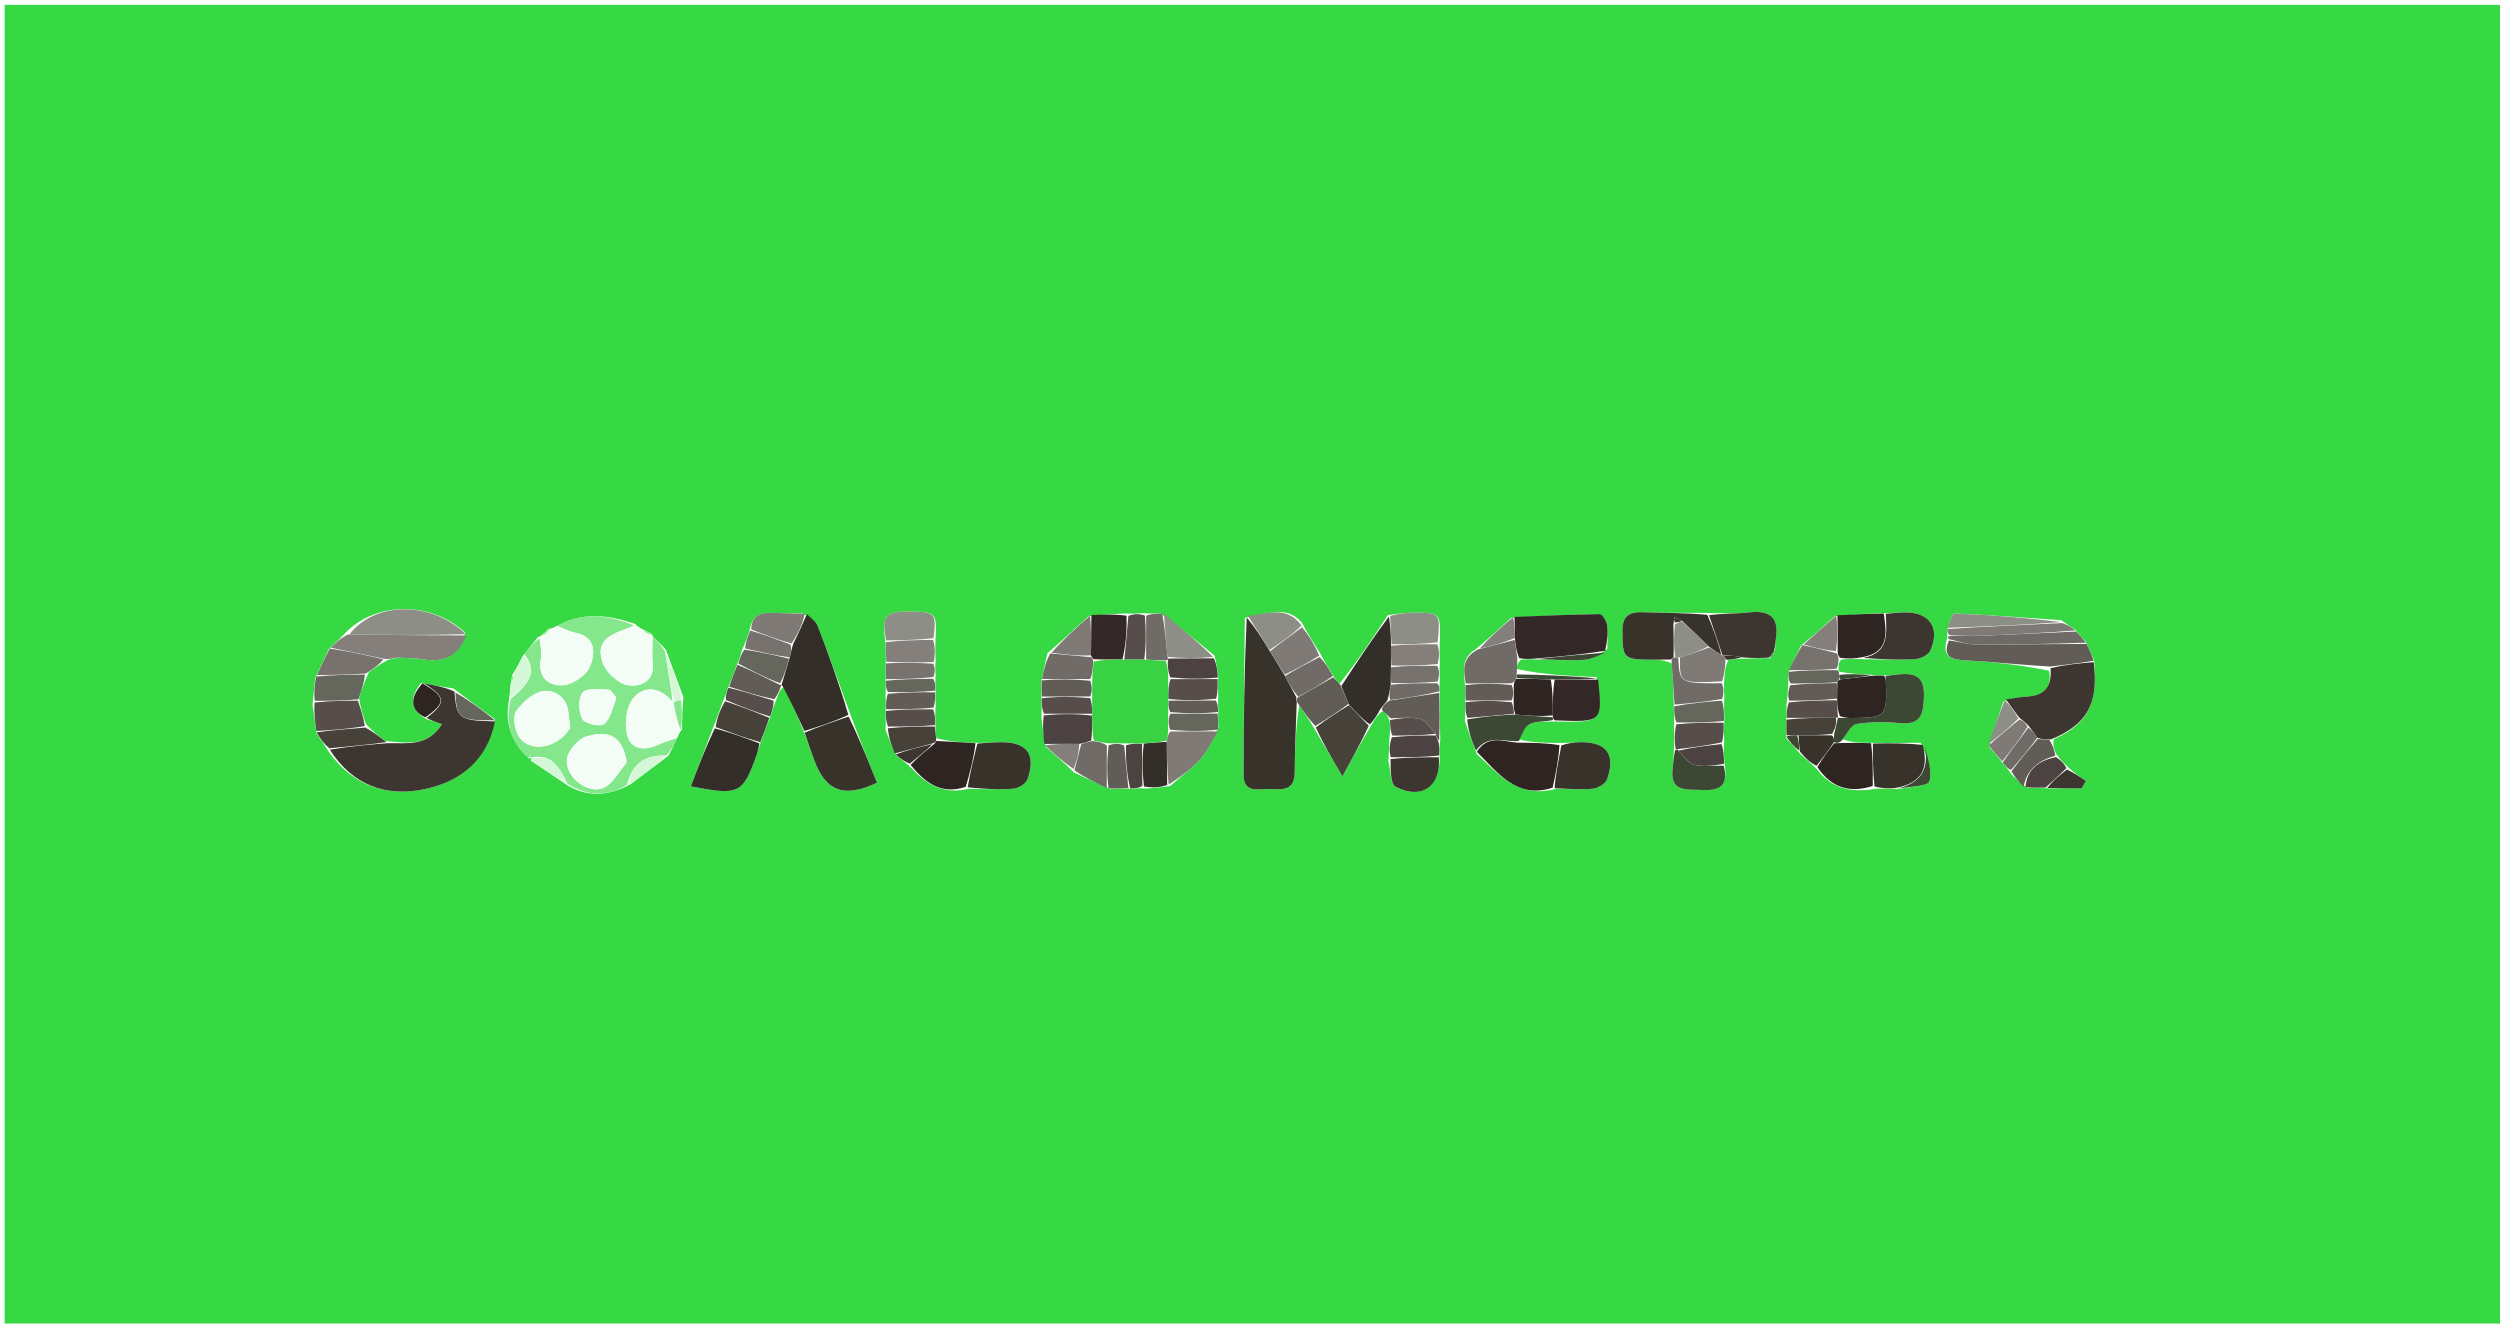 <svg version="1.1" id="Layer_1" xmlns="http://www.w3.org/2000/svg" xmlns:xlink="http://www.w3.org/1999/xlink" x="0px" y="0px"
	 width="100%" viewBox="0 0 578 306" enable-background="new 0 0 578 306" xml:space="preserve">
<path fill="#36D843" opacity="1" stroke="none" 
	d="
M537,307 
	C358.05,307 179.601,307 1.076,307 
	C1.076,205.079 1.076,103.159 1.076,1.119 
	C193.667,1.119 386.333,1.119 578.994,1.119 
	C578.994,103.066 578.994,205.033 578.991,307 
	C565.159,307 551.329,307 537,307 
M122.919,175.105 
	C122.919,175.105 122.847,175.16 122.744,175.86 
	C125.494,177.71 128.244,179.561 131.55,181.795 
	C136.1,184.283 140.584,184.055 145.745,181.36 
	C148.518,179.255 151.291,177.149 154.593,174.682 
	C155.257,173.346 155.922,172.009 156.761,170.142 
	C156.89,169.793 157.019,169.444 157.669,168.671 
	C157.706,166.435 157.744,164.199 158.008,161.182 
	C156.72,157.684 155.432,154.187 153.9,150.107 
	C152.897,149.111 151.895,148.115 150.911,147.097 
	C150.911,147.097 150.884,147.111 150.662,146.543 
	C149.97,146.19 149.278,145.836 148.101,145.233 
	C147.778,145.067 147.454,144.9 146.793,144.234 
	C140.758,142.174 134.755,141.324 128.361,144.939 
	C128.03,145.104 127.698,145.269 126.756,145.461 
	C126.193,145.997 125.63,146.533 125.025,147.035 
	C125.025,147.035 125.068,147.068 124.443,147.227 
	C123.358,148.537 122.272,149.846 120.835,151.711 
	C120.155,153.089 119.475,154.467 118.414,156.053 
	C118.308,156.701 118.201,157.349 117.966,158.797 
	C117.925,159.607 117.884,160.416 117.662,161.945 
	C116.706,167.08 118.102,171.463 122.398,175.38 
	C122.59,175.313 122.781,175.245 122.919,175.105 
M425.2,155.267 
	C425.2,155.267 424.981,154.915 425.081,154.297 
	C425.081,153.673 425.08,153.05 425.793,152.466 
	C427.224,152.367 428.655,152.269 430.979,152.405 
	C434.936,152.431 438.901,152.615 442.843,152.389 
	C444.061,152.319 445.846,151.412 446.294,150.407 
	C448.639,145.15 446.128,141.538 440.401,141.589 
	C438.926,141.602 437.453,141.794 435.065,141.756 
	C431.652,141.92 428.24,142.083 424.246,142.463 
	C421.839,144.643 419.432,146.823 416.408,149.269 
	C415.462,151.16 414.516,153.051 413.4,155.711 
	C413.457,156.488 413.515,157.266 413.392,158.82 
	C413.349,159.878 413.306,160.937 413.047,162.77 
	C413.059,163.837 413.071,164.905 412.967,166.769 
	C412.989,167.838 413.011,168.906 412.957,170.656 
	C413.966,171.752 414.975,172.848 416.362,174.467 
	C417.499,175.427 418.636,176.388 420.142,177.901 
	C423.446,182.274 427.823,183.376 433.784,182.352 
	C435.18,182.307 436.575,182.262 438.822,182.448 
	C441.372,181.877 445.787,181.799 446.095,180.636 
	C446.794,177.988 445.476,174.808 444.068,171.713 
	C440.385,171.775 436.702,171.837 432.181,171.745 
	C430.198,171.739 428.215,171.732 425.915,170.889 
	C427.011,169.67 427.969,167.604 429.231,167.397 
	C432.481,166.864 435.896,166.856 439.19,167.186 
	C444.299,167.697 444.715,164.946 444.817,160.865 
	C444.933,156.219 442.549,155.554 438.905,155.92 
	C437.914,156.019 436.927,156.149 435.191,156.144 
	C434.436,156.174 433.681,156.203 432.276,155.971 
	C429.954,155.87 427.632,155.768 425.2,155.267 
M463.151,176.573 
	C463.673,177.153 464.195,177.732 464.931,178.891 
	C465.912,179.885 466.894,180.88 468.69,182.161 
	C470.102,182.138 471.514,182.115 473.725,182.267 
	C476.247,182.267 478.77,182.267 481.293,182.267 
	C481.618,181.692 481.943,181.116 482.268,180.541 
	C480.927,179.639 479.587,178.737 477.99,177.244 
	C477.222,176.487 476.454,175.731 475.383,174.33 
	C474.952,173.244 474.521,172.159 474.864,170.871 
	C482.689,167.451 485.221,162.559 484.116,152.408 
	C483.545,151.23 482.975,150.052 482.17,148.283 
	C481.461,147.524 480.751,146.765 479.687,145.485 
	C478.812,144.939 477.937,144.393 476.53,143.382 
	C468.282,142.813 460.037,142.188 451.78,141.825 
	C451.333,141.806 450.79,143.984 450.184,145.707 
	C450.223,146.087 450.262,146.467 450.204,147.2 
	C450.204,147.2 450.273,147.561 450.031,148.127 
	C449.058,151.918 451.162,152.477 454.311,152.655 
	C460.763,153.018 467.194,153.734 473.771,155.069 
	C474.425,159.125 472.43,160.829 468.592,161.045 
	C466.978,161.135 465.378,161.483 463.225,162.132 
	C462.061,165.428 460.897,168.725 459.886,172.672 
	C460.896,173.789 461.907,174.906 463.151,176.573 
M338.75,162.756 
	C338.781,163.826 338.813,164.896 338.668,166.645 
	C339.472,169.043 340.276,171.44 341.476,174.38 
	C346.467,178.861 350.804,184.822 359.868,182.349 
	C362.672,182.384 365.498,182.637 368.268,182.351 
	C369.453,182.228 371.171,181.215 371.536,180.205 
	C373.615,174.444 371.453,171.543 365.401,171.6 
	C363.925,171.614 362.451,171.806 360.099,171.761 
	C357.168,171.746 354.237,171.73 351.044,170.918 
	C351.915,169.697 352.536,167.945 353.72,167.388 
	C355.257,166.665 357.242,166.892 359.933,166.824 
	C370.496,166.987 370.496,166.987 369.157,156.546 
	C363.019,156.281 356.88,156.016 350.692,154.666 
	C350.748,153.946 350.804,153.225 351.684,152.511 
	C352.776,152.429 353.869,152.346 355.867,152.508 
	C359.362,152.549 362.87,152.785 366.346,152.549 
	C368.082,152.432 369.759,151.454 371.613,149.997 
	C371.624,148.166 371.832,146.305 371.566,144.515 
	C371.426,143.57 370.453,141.98 369.869,141.986 
	C363.294,142.056 356.721,142.38 349.438,142.818 
	C346.839,145.191 344.241,147.564 341.052,150.214 
	C337.852,152.125 338.364,155.071 338.749,158.801 
	C338.794,159.855 338.839,160.909 338.75,162.756 
M207.242,174.67 
	C208.194,175.378 209.146,176.087 210.486,177.353 
	C213.899,180.992 217.616,183.829 223.95,182.37 
	C227.409,182.396 230.882,182.611 234.319,182.346 
	C235.48,182.256 237.193,181.178 237.55,180.164 
	C239.585,174.377 237.478,171.575 231.38,171.6 
	C229.576,171.608 227.774,171.801 225.099,171.756 
	C222.216,171.608 219.332,171.461 216.457,170.642 
	C216.344,169.751 216.231,168.86 216.291,167.322 
	C216.238,166.211 216.184,165.1 216.329,163.218 
	C216.273,162.167 216.217,161.116 216.344,159.287 
	C216.282,158.496 216.22,157.705 216.31,156.077 
	C216.245,155.23 216.18,154.383 216.315,152.757 
	C216.252,151.144 216.189,149.531 216.334,147.137 
	C216.569,141.367 216.302,141.38 208.806,141.425 
	C203.299,141.458 204.359,144.78 204.743,148.877 
	C204.793,150.25 204.844,151.624 204.761,153.796 
	C204.796,154.872 204.831,155.948 204.748,157.767 
	C204.789,158.515 204.83,159.264 204.742,160.8 
	C204.789,161.857 204.835,162.915 204.749,164.77 
	C204.792,165.842 204.834,166.913 204.731,168.763 
	C205.446,170.573 206.161,172.382 207.242,174.67 
M261.696,182.35 
	C262.507,182.273 263.317,182.196 264.83,182.315 
	C266.507,182.194 268.184,182.073 270.509,181.747 
	C272.89,179.67 275.487,177.788 277.581,175.455 
	C279.224,173.623 280.246,171.234 281.696,168.276 
	C281.645,167.18 281.593,166.083 281.675,164.23 
	C281.619,163.468 281.562,162.705 281.662,161.127 
	C281.609,159.752 281.555,158.376 281.653,156.305 
	C281.468,154.929 281.283,153.553 280.798,151.564 
	C276.903,148.353 273.009,145.143 268.289,141.805 
	C267.191,141.846 266.092,141.888 264.42,141.769 
	C263.236,141.838 262.052,141.907 260.015,141.835 
	C257.456,141.959 254.896,142.082 251.686,142.479 
	C248.712,145.215 245.739,147.951 242.159,151.035 
	C241.738,153.015 241.316,154.995 240.719,157.644 
	C240.783,158.776 240.848,159.908 240.781,161.828 
	C240.831,162.889 240.882,163.949 240.782,165.806 
	C241.002,167.87 241.222,169.935 241.785,172.628 
	C243.834,174.419 245.883,176.211 248.285,178.573 
	C250.818,179.779 253.35,180.986 256.71,182.396 
	C258.101,182.332 259.492,182.268 261.696,182.35 
M332.89,157.173 
	C332.838,156.089 332.785,155.004 332.884,153.099 
	C332.836,151.71 332.789,150.32 332.907,148.069 
	C333.057,141.757 332.975,141.643 326.834,141.663 
	C325.037,141.669 323.24,141.876 320.87,142.228 
	C317.282,147.689 313.694,153.149 309.686,158.057 
	C309.205,157.562 308.724,157.067 308.083,155.962 
	C307.193,154.538 306.304,153.114 305.201,151.027 
	C303.858,148.9 302.515,146.773 300.952,143.902 
	C297.278,139.695 292.61,142.138 287.817,142.829 
	C287.702,154.924 287.5,167.019 287.517,179.113 
	C287.524,183.74 291.315,182.236 293.847,182.422 
	C296.57,182.622 299.303,182.704 299.329,178.634 
	C299.364,173.168 299.637,167.703 300.379,163.081 
	C301.529,164.728 302.678,166.376 304.021,168.718 
	C305.944,171.981 307.868,175.243 310.363,179.475 
	C312.949,174.789 314.841,171.362 317.247,167.355 
	C317.875,166.223 318.502,165.091 319.841,164.323 
	C320.384,164.9 320.927,165.477 321.306,166.85 
	C321.38,167.928 321.454,169.006 321.213,170.868 
	C321.177,172.268 321.141,173.669 320.98,175.95 
	C321.521,178.007 321.442,181.26 322.709,181.917 
	C328.728,185.038 333.257,181.704 332.829,174.273 
	C332.801,173.444 332.773,172.615 332.986,171.065 
	C332.902,167.442 332.817,163.819 332.849,159.458 
	C332.811,158.963 332.774,158.469 332.89,157.173 
M179.622,161.39 
	C179.949,160.403 180.277,159.417 181.233,158.783 
	C182.818,162.19 184.403,165.596 186.105,169.76 
	C186.832,171.788 187.539,173.823 188.29,175.841 
	C190.945,182.969 195.166,184.579 202.762,180.958 
	C200.691,175.807 198.603,170.611 196.428,164.663 
	C193.979,157.982 191.589,151.277 189.019,144.642 
	C188.614,143.597 187.397,142.865 185.573,141.816 
	C183.124,141.78 180.672,141.79 178.225,141.696 
	C175.51,141.592 173.802,142.594 173.223,146.037 
	C172.781,147.326 172.338,148.614 171.498,150.397 
	C171.238,151.407 170.978,152.417 170.259,153.981 
	C169.699,155.573 169.139,157.165 168.203,159.271 
	C167.966,160.075 167.728,160.879 167.098,162.216 
	C166.431,164.15 165.763,166.084 164.729,168.604 
	C163.074,172.968 161.419,177.331 159.722,181.803 
	C170.926,184.005 171.774,183.557 175.023,174.271 
	C175.292,173.503 175.398,172.678 176.006,171.325 
	C176.626,169.535 177.246,167.746 178.241,165.373 
	C178.573,164.262 178.906,163.151 179.622,161.39 
M398.68,166.251 
	C398.625,164.826 398.57,163.4 398.658,161.179 
	C398.602,160.106 398.546,159.033 398.654,157.076 
	C398.75,155.579 398.845,154.082 399.637,152.533 
	C400.776,152.386 401.916,152.239 403.888,152.281 
	C405.586,152.204 407.284,152.127 409.294,152.183 
	C409.567,151.8 409.84,151.418 410.386,150.176 
	C410.449,149.348 410.453,148.511 410.583,147.694 
	C411.353,142.849 409.289,141.037 404.492,141.579 
	C401.371,141.931 398.194,141.798 394.244,141.704 
	C389.452,141.665 384.657,141.724 379.869,141.553 
	C376.618,141.437 375.059,142.416 375.099,146.031 
	C375.168,152.101 375.288,152.444 381.425,152.518 
	C383.077,152.537 384.731,152.49 386.543,153.41 
	C386.743,156.573 386.944,159.737 386.998,163.722 
	C387.056,164.827 387.115,165.932 387.041,167.897 
	C387.089,169.642 387.136,171.388 386.982,173.861 
	C386.909,175.023 386.916,176.198 386.748,177.346 
	C385.86,183.392 390.07,182.444 393.721,182.651 
	C398.03,182.895 399.601,181.175 398.662,176.187 
	C398.582,174.806 398.502,173.425 398.617,171.235 
	C398.578,169.855 398.539,168.475 398.68,166.251 
M85.267,155.46 
	C86.485,154.534 87.704,153.607 89.789,152.528 
	C90.356,152.378 90.923,152.228 91.637,152.155 
	C91.637,152.155 91.918,152.007 92.743,152.072 
	C94.392,152.179 96.067,152.135 97.684,152.42 
	C102.558,153.279 106.012,151.689 107.58,146.319 
	C99.792,138.875 86.632,139.013 79.59,146.598 
	C78.555,147.649 77.521,148.7 75.991,150.136 
	C75.088,152.119 74.184,154.101 72.904,156.738 
	C72.721,158.504 72.537,160.27 72.25,162.82 
	C72.552,164.883 72.854,166.945 73.214,169.637 
	C74.039,170.793 74.863,171.948 75.954,173.745 
	C81.488,181.516 89.188,184.381 98.253,182.433 
	C106.615,180.637 112.644,175.718 114.444,166.287 
	C111.406,164.081 108.368,161.876 104.865,159.197 
	C102.599,158.807 100.333,158.416 97.311,157.965 
	C94.602,161.319 94.871,164.305 98.68,166.292 
	C99.767,166.641 100.854,166.99 102.184,167.417 
	C98.827,172.773 94.008,171.717 89.089,171.332 
	C87.667,170.247 86.244,169.162 84.614,167.402 
	C83.986,165.598 83.357,163.794 83.034,161.357 
	C83.625,159.548 84.215,157.738 85.267,155.46 
z"/>
<path fill="#84E78C" opacity="1" stroke="none" 
	d="
M128.863,144.702 
	C134.755,141.324 140.758,142.174 146.603,144.622 
	C142.48,146.419 137.29,147.193 139.319,153.166 
	C140.082,155.413 142.929,158.055 145.17,158.424 
	C148.047,158.897 151.476,157.568 150.91,153.018 
	C150.668,151.081 150.884,149.087 150.892,147.118 
	C151.895,148.115 152.897,149.111 153.76,150.702 
	C154.364,154.923 155.108,158.55 155.503,162.255 
	C152.628,158.851 148.992,158.46 146.513,161.294 
	C144.861,163.183 144.34,167.06 144.934,169.68 
	C145.801,173.511 149.093,173.653 152.429,172.074 
	C153.742,171.453 155.196,171.131 156.586,170.672 
	C155.922,172.009 155.257,173.346 154.072,174.651 
	C148.766,174.483 146.018,176.889 145.01,181.466 
	C140.584,184.055 136.1,184.283 131.209,181.232 
	C129.302,177.219 127.439,174.203 122.847,175.16 
	C122.847,175.16 122.919,175.105 122.862,174.994 
	C122.491,174.952 122.176,175.022 121.862,175.092 
	C118.102,171.463 116.706,167.08 118.121,161.519 
	C123.219,157.473 123.945,154.706 121.187,151.155 
	C122.272,149.846 123.358,148.537 124.696,147.591 
	C124.991,149.442 125.278,150.972 125.029,152.41 
	C124.288,156.685 126.95,158.695 130.261,158.417 
	C132.513,158.228 135.644,156.067 136.441,154.029 
	C137.522,151.26 137.992,147.243 133.041,146.305 
	C131.599,146.032 130.253,145.251 128.863,144.702 
M131.832,168.143 
	C131.689,166.998 131.526,165.855 131.408,164.708 
	C131.047,161.182 128.231,159.431 125.6,159.789 
	C123.296,160.103 120.834,162.343 119.35,164.39 
	C118.507,165.553 118.962,168.301 119.749,169.877 
	C121.846,174.075 128.617,173.408 131.832,168.143 
M144.934,176.193 
	C143.914,170.565 141.354,168.598 135.587,170.266 
	C133.641,170.829 131.184,173.686 131.054,175.633 
	C130.782,179.734 135.82,183.599 139.418,182.204 
	C141.503,181.395 142.861,178.712 144.934,176.193 
M142.402,161.095 
	C141.825,160.516 141.257,159.456 140.669,159.445 
	C138.608,159.405 135.631,158.982 134.714,160.105 
	C133.651,161.404 133.743,164.513 134.594,166.199 
	C135.138,167.275 138.674,168.127 139.617,167.417 
	C141.149,166.264 141.656,163.748 142.402,161.095 
z"/>
<path fill="#3D3630" opacity="1" stroke="none" 
	d="
M114.443,166.783 
	C112.644,175.718 106.615,180.637 98.253,182.433 
	C89.188,184.381 81.488,181.516 76.248,173.321 
	C80.882,172.539 85.222,172.182 89.562,171.824 
	C94.008,171.717 98.827,172.773 102.184,167.417 
	C100.854,166.99 99.767,166.641 98.646,165.976 
	C103.193,162.453 103.1,161.147 98.067,158.025 
	C100.333,158.416 102.599,158.807 105.063,159.856 
	C105.575,166.227 106.11,166.592 114.443,166.783 
z"/>
<path fill="#37332B" opacity="1" stroke="none" 
	d="
M299.808,162.238 
	C299.637,167.703 299.364,173.168 299.329,178.634 
	C299.303,182.704 296.57,182.622 293.847,182.422 
	C291.315,182.236 287.524,183.74 287.517,179.113 
	C287.5,167.019 287.702,154.924 288.246,142.757 
	C290.287,145.21 291.9,147.736 293.614,150.589 
	C294.82,152.607 295.924,154.297 297.099,156.309 
	C298.038,158.144 298.909,159.657 299.746,161.291 
	C299.659,161.702 299.691,161.978 299.808,162.238 
z"/>
<path fill="#332F28" opacity="1" stroke="none" 
	d="
M185.987,169.002 
	C184.403,165.596 182.818,162.19 180.931,158.598 
	C180.629,158.413 180.618,158.363 180.781,158.053 
	C181.443,155.924 181.942,154.106 182.6,151.994 
	C182.892,150.825 183.024,149.95 183.404,148.83 
	C184.62,146.386 185.588,144.188 186.556,141.989 
	C187.397,142.865 188.614,143.597 189.019,144.642 
	C191.589,151.277 193.979,157.982 196.138,165.288 
	C192.562,166.943 189.275,167.972 185.987,169.002 
z"/>
<path fill="#3D3630" opacity="1" stroke="none" 
	d="
M463.772,161.713 
	C465.378,161.483 466.978,161.135 468.592,161.045 
	C472.43,160.829 474.425,159.125 474.087,154.485 
	C477.624,153.631 480.845,153.361 484.065,153.09 
	C485.221,162.559 482.689,167.451 474.195,170.947 
	C472.726,170.968 471.927,170.913 471.025,170.571 
	C470.301,169.496 469.679,168.708 468.908,167.674 
	C468.161,166.971 467.564,166.514 466.746,165.808 
	C465.608,164.276 464.69,162.994 463.772,161.713 
z"/>
<path fill="#332727" opacity="1" stroke="none" 
	d="
M350.148,142.635 
	C356.721,142.38 363.294,142.056 369.869,141.986 
	C370.453,141.98 371.426,143.57 371.566,144.515 
	C371.832,146.305 371.624,148.166 371.107,150.455 
	C365.388,151.363 360.175,151.813 354.961,152.263 
	C353.869,152.346 352.776,152.429 351.231,152.178 
	C350.578,150.542 350.378,149.239 350.231,147.5 
	C350.24,145.588 350.194,144.112 350.148,142.635 
z"/>
<path fill="#37332B" opacity="1" stroke="none" 
	d="
M186.046,169.381 
	C189.275,167.972 192.562,166.943 196.182,165.664 
	C198.603,170.611 200.691,175.807 202.762,180.958 
	C195.166,184.579 190.945,182.969 188.29,175.841 
	C187.539,173.823 186.832,171.788 186.046,169.381 
z"/>
<path fill="#37332B" opacity="1" stroke="none" 
	d="
M386.384,152.474 
	C384.731,152.49 383.077,152.537 381.425,152.518 
	C375.288,152.444 375.168,152.101 375.099,146.031 
	C375.059,142.416 376.618,141.437 379.869,141.553 
	C384.657,141.724 389.452,141.665 394.728,142.15 
	C396.235,145.608 397.257,148.62 398.02,151.469 
	C396.907,150.762 396.054,150.216 395.014,149.408 
	C392.888,147.332 390.949,145.519 388.886,143.507 
	C388.229,143.096 387.696,142.883 387.162,142.669 
	C387.077,143.099 386.991,143.528 386.892,144.405 
	C386.941,147.23 387.003,149.609 386.924,152.027 
	C386.613,152.165 386.48,152.301 386.384,152.474 
z"/>
<path fill="#332F28" opacity="1" stroke="none" 
	d="
M175.579,171.879 
	C175.398,172.678 175.292,173.503 175.023,174.271 
	C171.774,183.557 170.926,184.005 159.722,181.803 
	C161.419,177.331 163.074,172.968 165.266,168.395 
	C169.062,169.417 172.321,170.648 175.579,171.879 
z"/>
<path fill="#2E2523" opacity="1" stroke="none" 
	d="
M358.973,182.105 
	C350.804,184.822 346.467,178.861 341.445,173.807 
	C344.219,169.524 347.926,171.681 351.306,171.715 
	C354.237,171.73 357.168,171.746 360.544,172.276 
	C360.317,175.895 359.645,179 358.973,182.105 
z"/>
<path fill="#332F28" opacity="1" stroke="none" 
	d="
M319.13,163.96 
	C318.502,165.091 317.875,166.223 316.719,167.494 
	C314.765,166.091 313.34,164.548 311.786,162.728 
	C311.141,161.171 310.624,159.891 310.106,158.61 
	C313.694,153.149 317.282,147.689 321.119,142.545 
	C321.485,144.896 321.602,146.929 321.602,149.296 
	C321.554,151.042 321.623,152.456 321.584,154.265 
	C321.534,155.746 321.594,156.831 321.536,158.297 
	C321.272,159.721 321.124,160.764 320.763,161.948 
	C320.076,162.713 319.603,163.336 319.13,163.96 
z"/>
<path fill="#37332B" opacity="1" stroke="none" 
	d="
M225.971,171.909 
	C227.774,171.801 229.576,171.608 231.38,171.6 
	C237.478,171.575 239.585,174.377 237.55,180.164 
	C237.193,181.178 235.48,182.256 234.319,182.346 
	C230.882,182.611 227.409,182.396 223.724,182.031 
	C224.322,178.431 225.146,175.17 225.971,171.909 
z"/>
<path fill="#F4FDF5" opacity="1" stroke="none" 
	d="
M156.673,170.407 
	C155.196,171.131 153.742,171.453 152.429,172.074 
	C149.093,173.653 145.801,173.511 144.934,169.68 
	C144.34,167.06 144.861,163.183 146.513,161.294 
	C148.992,158.46 152.628,158.851 155.545,162.247 
	C155.936,162.162 155.924,162.077 155.763,162.389 
	C156.117,164.832 156.632,166.963 157.148,169.094 
	C157.019,169.444 156.89,169.793 156.673,170.407 
z"/>
<path fill="#3D3630" opacity="1" stroke="none" 
	d="
M435.979,141.904 
	C437.453,141.794 438.926,141.602 440.401,141.589 
	C446.128,141.538 448.639,145.15 446.294,150.407 
	C445.846,151.412 444.061,152.319 442.843,152.389 
	C438.901,152.615 434.936,152.431 430.782,152.096 
	C436.894,150.956 436.173,146.286 435.979,141.904 
z"/>
<path fill="#857F7C" opacity="1" stroke="none" 
	d="
M76.487,149.751 
	C77.521,148.7 78.555,147.649 80.441,146.691 
	C90.12,146.829 98.948,146.874 107.776,146.919 
	C106.012,151.689 102.558,153.279 97.684,152.42 
	C96.067,152.135 94.392,152.179 92.26,152.054 
	C91.777,152.037 91.49,152.078 91.49,152.078 
	C90.923,152.228 90.356,152.378 89.074,152.378 
	C84.402,151.402 80.445,150.577 76.487,149.751 
z"/>
<path fill="#615D56" opacity="1" stroke="none" 
	d="
M484.09,152.749 
	C480.845,153.361 477.624,153.631 474.018,154.103 
	C467.194,153.734 460.763,153.018 454.311,152.655 
	C451.162,152.477 449.058,151.918 450.573,148.072 
	C452.895,148.352 454.673,148.963 456.455,148.974 
	C465.104,149.029 473.755,148.923 482.405,148.874 
	C482.975,150.052 483.545,151.23 484.09,152.749 
z"/>
<path fill="#8D8E85" opacity="1" stroke="none" 
	d="
M107.678,146.619 
	C98.948,146.874 90.12,146.829 80.763,146.695 
	C86.632,139.013 99.792,138.875 107.678,146.619 
z"/>
<path fill="#F4FDF5" opacity="1" stroke="none" 
	d="
M150.902,147.108 
	C150.884,149.087 150.668,151.081 150.91,153.018 
	C151.476,157.568 148.047,158.897 145.17,158.424 
	C142.929,158.055 140.082,155.413 139.319,153.166 
	C137.29,147.193 142.48,146.419 146.772,144.872 
	C147.454,144.9 147.778,145.067 148.476,145.624 
	C149.529,146.38 150.207,146.746 150.884,147.111 
	C150.884,147.111 150.911,147.097 150.902,147.108 
z"/>
<path fill="#37332B" opacity="1" stroke="none" 
	d="
M359.421,182.227 
	C359.645,179 360.317,175.895 360.982,172.353 
	C362.451,171.806 363.925,171.614 365.401,171.6 
	C371.453,171.543 373.615,174.444 371.536,180.205 
	C371.171,181.215 369.453,182.228 368.268,182.351 
	C365.498,182.637 362.672,182.384 359.421,182.227 
z"/>
<path fill="#3C4834" opacity="1" stroke="none" 
	d="
M435.939,156.264 
	C436.927,156.149 437.914,156.019 438.905,155.92 
	C442.549,155.554 444.933,156.219 444.817,160.865 
	C444.715,164.946 444.299,167.697 439.19,167.186 
	C435.896,166.856 432.481,166.864 429.231,167.397 
	C427.969,167.604 427.011,169.67 425.71,171.356 
	C425.014,171.834 424.523,171.844 424.025,171.55 
	C424.008,170.837 423.999,170.429 424.066,169.682 
	C424.397,168.214 424.651,167.084 424.925,165.948 
	C424.944,165.941 424.932,165.979 425.393,165.986 
	C426.677,165.999 427.501,166.015 428.325,166.007 
	C436.001,165.938 436.287,165.63 436.023,157.745 
	C436.007,157.251 435.967,156.758 435.939,156.264 
z"/>
<path fill="#F4FDF5" opacity="1" stroke="none" 
	d="
M128.612,144.821 
	C130.253,145.251 131.599,146.032 133.041,146.305 
	C137.992,147.243 137.522,151.26 136.441,154.029 
	C135.644,156.067 132.513,158.228 130.261,158.417 
	C126.95,158.695 124.288,156.685 125.029,152.41 
	C125.278,150.972 124.991,149.442 125.009,147.511 
	C125.068,147.068 125.025,147.035 125.342,147.019 
	C126.229,146.48 126.798,145.957 127.367,145.433 
	C127.698,145.269 128.03,145.104 128.612,144.821 
z"/>
<path fill="#3D3630" opacity="1" stroke="none" 
	d="
M398.28,151.631 
	C397.257,148.62 396.235,145.608 395.127,142.239 
	C398.194,141.798 401.371,141.931 404.492,141.579 
	C409.289,141.037 411.353,142.849 410.583,147.694 
	C410.453,148.511 410.449,149.348 410.098,150.72 
	C409.534,151.526 409.258,151.788 408.982,152.049 
	C407.284,152.127 405.586,152.204 403.134,152.011 
	C401.108,151.639 399.836,151.537 398.53,151.537 
	C398.496,151.639 398.28,151.631 398.28,151.631 
z"/>
<path fill="#2E2523" opacity="1" stroke="none" 
	d="
M225.535,171.832 
	C225.146,175.17 224.322,178.431 223.278,181.91 
	C217.616,183.829 213.899,180.992 210.532,176.844 
	C212.392,174.908 214.207,173.481 216.14,171.875 
	C216.258,171.697 216.448,171.314 216.448,171.314 
	C219.332,171.461 222.216,171.608 225.535,171.832 
z"/>
<path fill="#464239" opacity="1" stroke="none" 
	d="
M311.914,163.004 
	C313.34,164.548 314.765,166.091 316.462,167.785 
	C314.841,171.362 312.949,174.789 310.363,179.475 
	C307.868,175.243 305.944,171.981 304.219,168.191 
	C306.916,166.111 309.415,164.558 311.914,163.004 
z"/>
<path fill="#37332B" opacity="1" stroke="none" 
	d="
M437.97,182.217 
	C436.575,182.262 435.18,182.307 433.384,181.833 
	C432.996,178.175 433.007,175.037 433.019,171.899 
	C436.702,171.837 440.385,171.775 444.539,172.233 
	C446.24,178.568 443.363,181.328 437.97,182.217 
z"/>
<path fill="#2E2523" opacity="1" stroke="none" 
	d="
M432.6,171.822 
	C433.007,175.037 432.996,178.175 432.98,181.714 
	C427.823,183.376 423.446,182.274 420.173,177.341 
	C421.48,175.139 422.756,173.497 424.032,171.854 
	C424.523,171.844 425.014,171.834 425.868,171.775 
	C428.215,171.732 430.198,171.739 432.6,171.822 
z"/>
<path fill="#332727" opacity="1" stroke="none" 
	d="
M369.491,157.142 
	C370.496,166.987 370.496,166.987 359.492,166.547 
	C359.051,166.27 359.023,165.832 359.016,165.401 
	C359.004,162.356 358.999,159.743 359.443,157.112 
	C363.092,157.111 366.292,157.126 369.491,157.142 
z"/>
<path fill="#2E2523" opacity="1" stroke="none" 
	d="
M435.522,141.83 
	C436.173,146.286 436.894,150.956 430.335,151.979 
	C428.655,152.269 427.224,152.367 425.393,152.077 
	C424.935,151.448 424.879,151.207 424.87,150.526 
	C424.887,147.473 424.857,144.86 424.827,142.247 
	C428.24,142.083 431.652,141.92 435.522,141.83 
z"/>
<path fill="#716B67" opacity="1" stroke="none" 
	d="
M350.177,147.936 
	C350.378,149.239 350.578,150.542 350.819,152.175 
	C350.804,153.225 350.748,153.946 350.691,155.384 
	C350.634,156.333 350.629,156.567 350.538,156.99 
	C350.239,157.445 350.078,157.713 349.464,157.977 
	C345.632,157.988 342.255,158.002 338.878,158.017 
	C338.364,155.071 337.852,152.125 341.791,150.099 
	C345.08,149.301 347.628,148.619 350.177,147.936 
z"/>
<path fill="#8D8E85" opacity="1" stroke="none" 
	d="
M450.291,145.14 
	C450.79,143.984 451.333,141.806 451.78,141.825 
	C460.037,142.188 468.282,142.813 476.425,143.81 
	C467.644,144.539 458.968,144.839 450.291,145.14 
z"/>
<path fill="#7F7A76" opacity="1" stroke="none" 
	d="
M281.543,169.093 
	C280.246,171.234 279.224,173.623 277.581,175.455 
	C275.487,177.788 272.89,179.67 270.184,181.383 
	C269.823,177.85 269.787,174.681 269.791,171.211 
	C269.936,170.315 270.04,169.722 270.592,169.115 
	C274.54,169.1 278.042,169.096 281.543,169.093 
z"/>
<path fill="#2E2523" opacity="1" stroke="none" 
	d="
M435.565,156.204 
	C435.967,156.758 436.007,157.251 436.023,157.745 
	C436.287,165.63 436.001,165.938 428.325,166.007 
	C427.501,166.015 426.677,165.999 425.382,165.579 
	C424.832,164.079 424.752,162.995 424.733,161.517 
	C424.762,160.068 424.73,159.011 424.817,157.736 
	C424.936,157.518 425.169,157.08 425.573,157.061 
	C428.292,156.772 430.609,156.503 432.926,156.233 
	C433.681,156.203 434.436,156.174 435.565,156.204 
z"/>
<path fill="#3C4834" opacity="1" stroke="none" 
	d="
M359.023,165.832 
	C359.023,165.832 359.051,166.27 359.043,166.49 
	C357.242,166.892 355.257,166.665 353.72,167.388 
	C352.536,167.945 351.915,169.697 351.175,171.316 
	C347.926,171.681 344.219,169.524 341.247,173.535 
	C340.276,171.44 339.472,169.043 339.213,166.312 
	C343.173,165.666 346.589,165.353 350.376,165.19 
	C353.506,165.503 356.265,165.667 359.023,165.832 
z"/>
<path fill="#332727" opacity="1" stroke="none" 
	d="
M252.337,142.206 
	C254.896,142.082 257.456,141.959 260.446,142.343 
	C260.567,146.066 260.257,149.283 259.511,152.471 
	C257.02,152.473 254.965,152.503 252.826,152.4 
	C252.602,152.095 252.425,151.985 252.235,151.515 
	C252.285,148.13 252.311,145.168 252.337,142.206 
z"/>
<path fill="#8D8E85" opacity="1" stroke="none" 
	d="
M204.869,148.062 
	C204.359,144.78 203.299,141.458 208.806,141.425 
	C216.302,141.38 216.569,141.367 215.832,147.546 
	C211.842,147.991 208.356,148.026 204.869,148.062 
z"/>
<path fill="#3C4834" opacity="1" stroke="none" 
	d="
M398.518,177.012 
	C399.601,181.175 398.03,182.895 393.721,182.651 
	C390.07,182.444 385.86,183.392 386.748,177.346 
	C386.916,176.198 386.909,175.023 387.279,173.514 
	C387.576,173.166 387.97,173.189 388.018,173.553 
	C389.3,174.931 390.401,176.498 391.797,176.831 
	C393.931,177.339 396.268,176.994 398.518,177.012 
z"/>
<path fill="#3D3630" opacity="1" stroke="none" 
	d="
M332.646,175.085 
	C333.257,181.704 328.728,185.038 322.709,181.917 
	C321.442,181.26 321.521,178.007 321.492,175.501 
	C325.551,175.063 329.099,175.074 332.646,175.085 
z"/>
<path fill="#4B4241" opacity="1" stroke="none" 
	d="
M241.442,171.999 
	C241.222,169.935 241.002,167.87 241.314,165.407 
	C245.395,165.013 248.942,165.018 252.503,165.454 
	C252.524,167.622 252.532,169.359 252.294,171.215 
	C251.359,171.568 250.67,171.801 249.518,171.994 
	C246.517,171.969 243.98,171.984 241.442,171.999 
z"/>
<path fill="#574E4B" opacity="1" stroke="none" 
	d="
M82.729,161.991 
	C83.357,163.794 83.986,165.598 84.344,167.869 
	C80.435,168.56 76.796,168.784 73.156,169.008 
	C72.854,166.945 72.552,164.883 72.729,162.424 
	C76.382,162.016 79.556,162.003 82.729,161.991 
z"/>
<path fill="#8D8E85" opacity="1" stroke="none" 
	d="
M269.114,141.932 
	C273.009,145.143 276.903,148.353 280.481,151.889 
	C276.816,152.227 273.469,152.24 269.941,151.866 
	C269.544,148.298 269.329,145.115 269.114,141.932 
z"/>
<path fill="#464239" opacity="1" stroke="none" 
	d="
M175.792,171.602 
	C172.321,170.648 169.062,169.417 165.45,168.102 
	C165.763,166.084 166.431,164.15 167.647,162.132 
	C171.419,163.351 174.643,164.653 177.866,165.956 
	C177.246,167.746 176.626,169.535 175.792,171.602 
z"/>
<path fill="#8D8E85" opacity="1" stroke="none" 
	d="
M321.719,148.962 
	C321.602,146.929 321.485,144.896 321.406,142.426 
	C323.24,141.876 325.037,141.669 326.834,141.663 
	C332.975,141.643 333.057,141.757 332.381,148.515 
	C328.476,148.961 325.098,148.961 321.719,148.962 
z"/>
<path fill="#8D8E85" opacity="1" stroke="none" 
	d="
M293.513,150.262 
	C291.9,147.736 290.287,145.21 288.5,142.35 
	C292.61,142.138 297.278,139.695 300.935,144.634 
	C298.451,146.997 295.982,148.629 293.513,150.262 
z"/>
<path fill="#77726E" opacity="1" stroke="none" 
	d="
M76.239,149.944 
	C80.445,150.577 84.402,151.402 88.641,152.454 
	C87.704,153.607 86.485,154.534 84.593,155.715 
	C80.373,156.008 76.827,156.046 73.281,156.084 
	C74.184,154.101 75.088,152.119 76.239,149.944 
z"/>
<path fill="#66675C" opacity="1" stroke="none" 
	d="
M73.093,156.411 
	C76.827,156.046 80.373,156.008 84.362,155.949 
	C84.215,157.738 83.625,159.548 82.882,161.674 
	C79.556,162.003 76.382,162.016 72.781,162.032 
	C72.537,160.27 72.721,158.504 73.093,156.411 
z"/>
<path fill="#615D56" opacity="1" stroke="none" 
	d="
M311.786,162.728 
	C309.415,164.558 306.916,166.111 304.122,167.844 
	C302.678,166.376 301.529,164.728 300.094,162.66 
	C299.691,161.978 299.659,161.702 300.126,161.209 
	C303.108,159.528 305.675,158.05 308.243,156.572 
	C308.724,157.067 309.205,157.562 309.896,158.333 
	C310.624,159.891 311.141,161.171 311.786,162.728 
z"/>
<path fill="#615D56" opacity="1" stroke="none" 
	d="
M319.486,164.141 
	C319.603,163.336 320.076,162.713 321.21,161.987 
	C325.491,161.323 329.112,160.759 332.733,160.196 
	C332.817,163.819 332.902,167.442 332.728,171.227 
	C332.284,170.938 332.099,170.487 331.89,169.652 
	C330.67,168.208 329.619,166.56 328.247,166.225 
	C326.102,165.701 323.74,166.066 321.47,166.054 
	C320.927,165.477 320.384,164.9 319.486,164.141 
z"/>
<path fill="#7F7A76" opacity="1" stroke="none" 
	d="
M395.201,149.671 
	C396.054,150.216 396.907,150.762 398.02,151.469 
	C398.28,151.631 398.496,151.639 398.554,151.735 
	C398.729,152.079 398.838,152.33 398.94,152.584 
	C398.845,154.082 398.75,155.579 398.153,157.525 
	C388.335,158.009 388.335,158.009 388.419,151.996 
	C390.958,151.219 393.08,150.445 395.201,149.671 
z"/>
<path fill="#716B67" opacity="1" stroke="none" 
	d="
M249.981,172.034 
	C250.67,171.801 251.359,171.568 252.623,171.328 
	C254.1,171.521 255.002,171.721 255.907,172.371 
	C255.901,175.945 255.892,179.069 255.883,182.193 
	C253.35,180.986 250.818,179.779 248.405,178.087 
	C249.011,175.745 249.496,173.889 249.981,172.034 
z"/>
<path fill="#7F7A76" opacity="1" stroke="none" 
	d="
M186.064,141.902 
	C185.588,144.188 184.62,146.386 183.016,148.769 
	C179.475,147.808 176.569,146.663 173.664,145.518 
	C173.802,142.594 175.51,141.592 178.225,141.696 
	C180.672,141.79 183.124,141.78 186.064,141.902 
z"/>
<path fill="#716B67" opacity="1" stroke="none" 
	d="
M252.211,151.937 
	C252.425,151.985 252.602,152.095 252.749,152.841 
	C252.666,154.609 252.575,155.801 252.061,156.995 
	C248.056,156.99 244.476,156.983 240.895,156.976 
	C241.316,154.995 241.738,153.015 242.831,151.075 
	C246.406,151.389 249.308,151.663 252.211,151.937 
z"/>
<path fill="#7F7A76" opacity="1" stroke="none" 
	d="
M293.614,150.589 
	C295.982,148.629 298.451,146.997 301.046,145.005 
	C302.515,146.773 303.858,148.9 304.992,151.567 
	C302.198,153.401 299.613,154.694 297.029,155.986 
	C295.924,154.297 294.82,152.607 293.614,150.589 
z"/>
<path fill="#716B67" opacity="1" stroke="none" 
	d="
M388.001,151.998 
	C388.335,158.009 388.335,158.009 398.071,157.967 
	C398.546,159.033 398.602,160.106 398.171,161.582 
	C394.171,162.29 390.658,162.595 387.145,162.9 
	C386.944,159.737 386.743,156.573 386.463,152.942 
	C386.48,152.301 386.613,152.165 387.158,152.02 
	C387.533,151.974 388.001,151.998 388.001,151.998 
z"/>
<path fill="#66675C" opacity="1" stroke="none" 
	d="
M182.441,152.288 
	C181.942,154.106 181.443,155.924 180.348,157.971 
	C176.74,156.609 173.729,155.018 170.718,153.427 
	C170.978,152.417 171.238,151.407 172.101,150.191 
	C175.95,150.752 179.195,151.52 182.441,152.288 
z"/>
<path fill="#716B67" opacity="1" stroke="none" 
	d="
M297.099,156.309 
	C299.613,154.694 302.198,153.401 305.098,151.899 
	C306.304,153.114 307.193,154.538 308.163,156.267 
	C305.675,158.05 303.108,159.528 300.16,161.088 
	C298.909,159.657 298.038,158.144 297.099,156.309 
z"/>
<path fill="#7F7A76" opacity="1" stroke="none" 
	d="
M252.235,151.515 
	C249.308,151.663 246.406,151.389 243.134,150.901 
	C245.739,147.951 248.712,145.215 252.011,142.342 
	C252.311,145.168 252.285,148.13 252.235,151.515 
z"/>
<path fill="#332F28" opacity="1" stroke="none" 
	d="
M269.751,171.512 
	C269.787,174.681 269.823,177.85 269.86,181.486 
	C268.184,182.073 266.507,182.194 264.465,181.819 
	C264.083,178.204 264.065,175.084 264.45,171.889 
	C266.486,171.712 268.119,171.612 269.751,171.512 
z"/>
<path fill="#716B67" opacity="1" stroke="none" 
	d="
M482.288,148.579 
	C473.755,148.923 465.104,149.029 456.455,148.974 
	C454.673,148.963 452.895,148.352 450.694,147.789 
	C450.273,147.561 450.204,147.2 450.787,147.063 
	C453.524,146.953 455.681,147.074 457.83,146.99 
	C465.235,146.7 472.638,146.339 480.041,146.006 
	C480.751,146.765 481.461,147.524 482.288,148.579 
z"/>
<path fill="#574E4B" opacity="1" stroke="none" 
	d="
M387.97,173.189 
	C387.97,173.189 387.576,173.166 387.38,173.149 
	C387.136,171.388 387.089,169.642 387.549,167.463 
	C391.538,167.051 395.019,167.073 398.5,167.095 
	C398.539,168.475 398.578,169.855 398.111,171.635 
	C394.392,172.42 391.181,172.804 387.97,173.189 
z"/>
<path fill="#857F7C" opacity="1" stroke="none" 
	d="
M204.806,148.469 
	C208.356,148.026 211.842,147.991 215.727,147.937 
	C216.189,149.531 216.252,151.144 215.888,153.062 
	C211.939,153.243 208.416,153.12 204.894,152.997 
	C204.844,151.624 204.793,150.25 204.806,148.469 
z"/>
<path fill="#574E4B" opacity="1" stroke="none" 
	d="
M281.502,157.001 
	C281.555,158.376 281.609,159.752 281.161,161.545 
	C277.164,161.973 273.667,161.983 270.101,161.581 
	C270.08,159.784 270.13,158.399 270.623,157.016 
	C274.545,157.011 278.023,157.006 281.502,157.001 
z"/>
<path fill="#7F7A76" opacity="1" stroke="none" 
	d="
M479.864,145.745 
	C472.638,146.339 465.235,146.7 457.83,146.99 
	C455.681,147.074 453.524,146.953 450.836,146.886 
	C450.262,146.467 450.223,146.087 450.237,145.423 
	C458.968,144.839 467.644,144.539 476.691,144.043 
	C477.937,144.393 478.812,144.939 479.864,145.745 
z"/>
<path fill="#857F7C" opacity="1" stroke="none" 
	d="
M321.602,149.296 
	C325.098,148.961 328.476,148.961 332.298,148.946 
	C332.789,150.32 332.836,151.71 332.375,153.525 
	C328.475,153.923 325.084,153.896 321.692,153.869 
	C321.623,152.456 321.554,151.042 321.602,149.296 
z"/>
<path fill="#66675C" opacity="1" stroke="none" 
	d="
M398.59,166.673 
	C395.019,167.073 391.538,167.051 387.615,167.033 
	C387.115,165.932 387.056,164.827 387.071,163.311 
	C390.658,162.595 394.171,162.29 398.1,161.98 
	C398.57,163.4 398.625,164.826 398.59,166.673 
z"/>
<path fill="#4B4241" opacity="1" stroke="none" 
	d="
M331.914,170.036 
	C332.099,170.487 332.284,170.938 332.607,171.587 
	C332.773,172.615 332.801,173.444 332.737,174.679 
	C329.099,175.074 325.551,175.063 321.555,175.061 
	C321.141,173.669 321.177,172.268 321.79,170.465 
	C325.549,170.053 328.731,170.045 331.914,170.036 
z"/>
<path fill="#4B4241" opacity="1" stroke="none" 
	d="
M281.577,156.653 
	C278.023,157.006 274.545,157.011 270.544,156.612 
	C269.997,155.112 269.971,154.015 270.006,152.757 
	C270.067,152.595 270.122,152.252 270.122,152.252 
	C273.469,152.24 276.816,152.227 280.631,152.196 
	C281.283,153.553 281.468,154.929 281.577,156.653 
z"/>
<path fill="#4B4241" opacity="1" stroke="none" 
	d="
M388.018,173.553 
	C391.181,172.804 394.392,172.42 398.013,172.04 
	C398.502,173.425 398.582,174.806 398.59,176.599 
	C396.268,176.994 393.931,177.339 391.797,176.831 
	C390.401,176.498 389.3,174.931 388.018,173.553 
z"/>
<path fill="#615D56" opacity="1" stroke="none" 
	d="
M240.807,157.31 
	C244.476,156.983 248.056,156.99 252.088,157.397 
	C252.523,158.873 252.506,159.947 252.06,161.022 
	C248.057,161.029 244.485,161.035 240.912,161.041 
	C240.848,159.908 240.783,158.776 240.807,157.31 
z"/>
<path fill="#464239" opacity="1" stroke="none" 
	d="
M73.185,169.323 
	C76.796,168.784 80.435,168.56 84.448,168.207 
	C86.244,169.162 87.667,170.247 89.326,171.578 
	C85.222,172.182 80.882,172.539 76.115,173 
	C74.863,171.948 74.039,170.793 73.185,169.323 
z"/>
<path fill="#857F7C" opacity="1" stroke="none" 
	d="
M424.536,142.355 
	C424.857,144.86 424.887,147.473 424.46,150.531 
	C421.677,150.318 419.351,149.66 417.025,149.003 
	C419.432,146.823 421.839,144.643 424.536,142.355 
z"/>
<path fill="#77726E" opacity="1" stroke="none" 
	d="
M416.717,149.136 
	C419.351,149.66 421.677,150.318 424.412,150.971 
	C424.879,151.207 424.935,151.448 425.036,152.057 
	C425.08,153.05 425.081,153.673 424.578,154.628 
	C420.574,154.953 417.072,154.947 413.569,154.942 
	C414.516,153.051 415.462,151.16 416.717,149.136 
z"/>
<path fill="#574E4B" opacity="1" stroke="none" 
	d="
M259.948,152.499 
	C260.257,149.283 260.567,146.066 260.872,142.413 
	C262.052,141.907 263.236,141.838 264.701,142.301 
	C264.98,146.053 264.978,149.273 264.557,152.491 
	C262.741,152.492 261.345,152.496 259.948,152.499 
z"/>
<path fill="#574E4B" opacity="1" stroke="none" 
	d="
M424.672,161.91 
	C424.752,162.995 424.832,164.079 424.921,165.571 
	C424.932,165.979 424.944,165.941 424.473,165.949 
	C420.363,165.962 416.723,165.968 413.083,165.973 
	C413.071,164.905 413.059,163.837 413.595,162.384 
	C417.652,161.969 421.162,161.939 424.672,161.91 
z"/>
<path fill="#66675C" opacity="1" stroke="none" 
	d="
M281.62,168.684 
	C278.042,169.096 274.54,169.1 270.523,168.702 
	C270.051,167.202 270.093,166.103 270.582,165.004 
	C274.533,164.999 278.037,164.993 281.541,164.987 
	C281.593,166.083 281.645,167.18 281.62,168.684 
z"/>
<path fill="#615D56" opacity="1" stroke="none" 
	d="
M170.489,153.704 
	C173.729,155.018 176.74,156.609 180.184,158.281 
	C180.618,158.363 180.629,158.413 180.616,158.422 
	C180.277,159.417 179.949,160.403 179.038,161.659 
	C175.162,160.871 171.871,159.814 168.579,158.757 
	C169.139,157.165 169.699,155.573 170.489,153.704 
z"/>
<path fill="#77726E" opacity="1" stroke="none" 
	d="
M321.584,154.265 
	C325.084,153.896 328.475,153.923 332.299,153.935 
	C332.785,155.004 332.838,156.089 332.379,157.579 
	C328.462,157.961 325.057,157.938 321.653,157.915 
	C321.594,156.831 321.534,155.746 321.584,154.265 
z"/>
<path fill="#574E4B" opacity="1" stroke="none" 
	d="
M240.846,161.435 
	C244.485,161.035 248.057,161.029 252.075,161.422 
	C252.511,162.889 252.5,163.956 252.49,165.023 
	C248.942,165.018 245.395,165.013 241.39,165.009 
	C240.882,163.949 240.831,162.889 240.846,161.435 
z"/>
<path fill="#615D56" opacity="1" stroke="none" 
	d="
M216.161,160.065 
	C216.217,161.116 216.273,162.167 215.831,163.606 
	C211.849,163.986 208.365,163.98 204.882,163.973 
	C204.835,162.915 204.789,161.857 205.268,160.403 
	C209.25,160.026 212.705,160.046 216.161,160.065 
z"/>
<path fill="#615D56" opacity="1" stroke="none" 
	d="
M424.733,161.517 
	C421.162,161.939 417.652,161.969 413.703,161.997 
	C413.306,160.937 413.349,159.878 413.897,158.424 
	C417.834,158.004 421.265,157.979 424.697,157.954 
	C424.73,159.011 424.762,160.068 424.733,161.517 
z"/>
<path fill="#77726E" opacity="1" stroke="none" 
	d="
M204.827,153.396 
	C208.416,153.12 211.939,153.243 215.788,153.451 
	C216.18,154.383 216.245,155.23 215.835,156.514 
	C211.862,156.976 208.364,157.001 204.866,157.025 
	C204.831,155.948 204.796,154.872 204.827,153.396 
z"/>
<path fill="#716B67" opacity="1" stroke="none" 
	d="
M321.536,158.297 
	C325.057,157.938 328.462,157.961 332.302,157.979 
	C332.774,158.469 332.811,158.963 332.791,159.827 
	C329.112,160.759 325.491,161.323 321.423,161.846 
	C321.124,160.764 321.272,159.721 321.536,158.297 
z"/>
<path fill="#615D56" opacity="1" stroke="none" 
	d="
M256.297,182.295 
	C255.892,179.069 255.901,175.945 256.309,172.31 
	C257.778,171.84 258.846,171.883 259.918,172.364 
	C260.241,175.937 260.562,179.07 260.883,182.204 
	C259.492,182.268 258.101,182.332 256.297,182.295 
z"/>
<path fill="#464239" opacity="1" stroke="none" 
	d="
M216.118,167.969 
	C216.231,168.86 216.344,169.751 216.453,170.978 
	C216.448,171.314 216.258,171.697 215.7,171.857 
	C212.386,172.742 209.631,173.466 206.876,174.191 
	C206.161,172.382 205.446,170.573 205.272,168.373 
	C209.248,167.979 212.683,167.974 216.118,167.969 
z"/>
<path fill="#2E2523" opacity="1" stroke="none" 
	d="
M97.689,157.995 
	C103.1,161.147 103.193,162.453 98.325,165.855 
	C94.871,164.305 94.602,161.319 97.689,157.995 
z"/>
<path fill="#464239" opacity="1" stroke="none" 
	d="
M413.025,166.371 
	C416.723,165.968 420.363,165.962 424.454,165.956 
	C424.651,167.084 424.397,168.214 423.615,169.668 
	C420.668,170.003 418.248,170.012 415.481,170.016 
	C414.434,169.999 413.733,169.987 413.033,169.975 
	C413.011,168.906 412.989,167.838 413.025,166.371 
z"/>
<path fill="#615D56" opacity="1" stroke="none" 
	d="
M471.128,170.858 
	C471.927,170.913 472.726,170.968 473.808,171.049 
	C474.521,172.159 474.952,173.244 475.197,174.712 
	C471.24,175.89 468.62,177.895 467.875,181.874 
	C466.894,180.88 465.912,179.885 465.055,178.321 
	C467.163,175.453 469.146,173.156 471.128,170.858 
z"/>
<path fill="#66675C" opacity="1" stroke="none" 
	d="
M114.444,166.535 
	C106.11,166.592 105.575,166.227 105.295,160.092 
	C108.368,161.876 111.406,164.081 114.444,166.535 
z"/>
<path fill="#716B67" opacity="1" stroke="none" 
	d="
M264.976,152.494 
	C264.978,149.273 264.98,146.053 264.988,142.381 
	C266.092,141.888 267.191,141.846 268.702,141.869 
	C269.329,145.115 269.544,148.298 269.941,151.866 
	C270.122,152.252 270.067,152.595 269.596,152.69 
	C267.742,152.689 266.359,152.591 264.976,152.494 
z"/>
<path fill="#574E4B" opacity="1" stroke="none" 
	d="
M216.204,167.646 
	C212.683,167.974 209.248,167.979 205.345,167.984 
	C204.834,166.913 204.792,165.842 204.816,164.372 
	C208.365,163.98 211.849,163.986 215.731,163.991 
	C216.184,165.1 216.238,166.211 216.204,167.646 
z"/>
<path fill="#574E4B" opacity="1" stroke="none" 
	d="
M331.89,169.652 
	C328.731,170.045 325.549,170.053 321.948,170.073 
	C321.454,169.006 321.38,167.928 321.388,166.452 
	C323.74,166.066 326.102,165.701 328.247,166.225 
	C329.619,166.56 330.67,168.208 331.89,169.652 
z"/>
<path fill="#37332B" opacity="1" stroke="none" 
	d="
M415.828,170.021 
	C418.248,170.012 420.668,170.003 423.539,170.007 
	C423.999,170.429 424.008,170.837 424.025,171.55 
	C422.756,173.497 421.48,175.139 419.989,177.065 
	C418.636,176.388 417.499,175.427 416.169,173.814 
	C415.927,172.114 415.878,171.067 415.828,170.021 
z"/>
<path fill="#615D56" opacity="1" stroke="none" 
	d="
M338.814,158.409 
	C342.255,158.002 345.632,157.988 349.526,158.373 
	C349.998,159.837 349.953,160.902 349.455,161.966 
	C345.629,161.964 342.257,161.963 338.885,161.962 
	C338.839,160.909 338.794,159.855 338.814,158.409 
z"/>
<path fill="#8D8E85" opacity="1" stroke="none" 
	d="
M463.498,161.922 
	C464.69,162.994 465.608,164.276 466.63,166.118 
	C464.401,168.459 462.067,170.24 459.733,172.021 
	C460.897,168.725 462.061,165.428 463.498,161.922 
z"/>
<path fill="#574E4B" opacity="1" stroke="none" 
	d="
M338.817,162.359 
	C342.257,161.963 345.629,161.964 349.497,162.348 
	C349.996,163.501 350,164.271 350.004,165.04 
	C346.589,165.353 343.173,165.666 339.301,165.972 
	C338.813,164.896 338.781,163.826 338.817,162.359 
z"/>
<path fill="#4B4241" opacity="1" stroke="none" 
	d="
M261.289,182.277 
	C260.562,179.07 260.241,175.937 260.331,172.306 
	C261.843,171.861 262.945,171.913 264.047,171.965 
	C264.065,175.084 264.083,178.204 264.114,181.721 
	C263.317,182.196 262.507,182.273 261.289,182.277 
z"/>
<path fill="#4B4241" opacity="1" stroke="none" 
	d="
M468.283,182.018 
	C468.62,177.895 471.24,175.89 475.349,175.035 
	C476.454,175.731 477.222,176.487 477.752,177.612 
	C475.985,179.351 474.456,180.722 472.927,182.092 
	C471.514,182.115 470.102,182.138 468.283,182.018 
z"/>
<path fill="#574E4B" opacity="1" stroke="none" 
	d="
M168.391,159.014 
	C171.871,159.814 175.162,160.871 178.846,161.984 
	C178.906,163.151 178.573,164.262 178.054,165.664 
	C174.643,164.653 171.419,163.351 167.843,161.866 
	C167.728,160.879 167.966,160.075 168.391,159.014 
z"/>
<path fill="#77726E" opacity="1" stroke="none" 
	d="
M182.6,151.994 
	C179.195,151.52 175.95,150.752 172.3,149.944 
	C172.338,148.614 172.781,147.326 173.443,145.778 
	C176.569,146.663 179.475,147.808 182.769,149.014 
	C183.024,149.95 182.892,150.825 182.6,151.994 
z"/>
<path fill="#3C4834" opacity="1" stroke="none" 
	d="
M438.396,182.333 
	C443.363,181.328 446.24,178.568 444.995,172.299 
	C445.476,174.808 446.794,177.988 446.095,180.636 
	C445.787,181.799 441.372,181.877 438.396,182.333 
z"/>
<path fill="#857F7C" opacity="1" stroke="none" 
	d="
M249.518,171.994 
	C249.496,173.889 249.011,175.745 248.229,177.801 
	C245.883,176.211 243.834,174.419 241.614,172.313 
	C243.98,171.984 246.517,171.969 249.518,171.994 
z"/>
<path fill="#857F7C" opacity="1" stroke="none" 
	d="
M350.231,147.5 
	C347.628,148.619 345.08,149.301 342.087,149.96 
	C344.241,147.564 346.839,145.191 349.793,142.727 
	C350.194,144.112 350.24,145.588 350.231,147.5 
z"/>
<path fill="#7F7A76" opacity="1" stroke="none" 
	d="
M459.809,172.347 
	C462.067,170.24 464.401,168.459 466.85,166.368 
	C467.564,166.514 468.161,166.971 468.793,168 
	C466.857,171.057 464.888,173.54 462.918,176.023 
	C461.907,174.906 460.896,173.789 459.809,172.347 
z"/>
<path fill="#3C4834" opacity="1" stroke="none" 
	d="
M350.675,156.801 
	C350.629,156.567 350.634,156.333 350.717,155.926 
	C356.88,156.016 363.019,156.281 369.324,156.844 
	C366.292,157.126 363.092,157.111 358.988,157.084 
	C355.615,156.981 353.145,156.891 350.675,156.801 
z"/>
<path fill="#615D56" opacity="1" stroke="none" 
	d="
M281.608,164.608 
	C278.037,164.993 274.533,164.999 270.523,164.629 
	C270.069,163.5 270.12,162.747 270.171,161.993 
	C273.667,161.983 277.164,161.973 281.083,161.952 
	C281.562,162.705 281.619,163.468 281.608,164.608 
z"/>
<path fill="#66675C" opacity="1" stroke="none" 
	d="
M424.817,157.736 
	C421.265,157.979 417.834,158.004 413.987,158.036 
	C413.515,157.266 413.457,156.488 413.485,155.326 
	C417.072,154.947 420.574,154.953 424.528,154.937 
	C424.981,154.915 425.2,155.267 425.205,155.818 
	C425.196,156.607 425.183,156.843 425.169,157.08 
	C425.169,157.08 424.936,157.518 424.817,157.736 
z"/>
<path fill="#66675C" opacity="1" stroke="none" 
	d="
M204.807,157.396 
	C208.364,157.001 211.862,156.976 215.759,156.933 
	C216.22,157.705 216.282,158.496 216.252,159.676 
	C212.705,160.046 209.25,160.026 205.332,160.01 
	C204.83,159.264 204.789,158.515 204.807,157.396 
z"/>
<path fill="#716B67" opacity="1" stroke="none" 
	d="
M463.034,176.298 
	C464.888,173.54 466.857,171.057 468.942,168.247 
	C469.679,168.708 470.301,169.496 471.025,170.571 
	C469.146,173.156 467.163,175.453 464.949,178.031 
	C464.195,177.732 463.673,177.153 463.034,176.298 
z"/>
<path fill="#3D3630" opacity="1" stroke="none" 
	d="
M473.326,182.179 
	C474.456,180.722 475.985,179.351 477.88,177.908 
	C479.587,178.737 480.927,179.639 482.268,180.541 
	C481.943,181.116 481.618,181.692 481.293,182.267 
	C478.77,182.267 476.247,182.267 473.326,182.179 
z"/>
<path fill="#D4F7D7" opacity="1" stroke="none" 
	d="
M155.894,162.169 
	C155.108,158.55 154.364,154.923 153.882,150.993 
	C155.432,154.187 156.72,157.684 157.583,161.504 
	C156.747,161.909 156.336,161.993 155.924,162.077 
	C155.924,162.077 155.936,162.162 155.894,162.169 
z"/>
<path fill="#3C4834" opacity="1" stroke="none" 
	d="
M355.414,152.385 
	C360.175,151.813 365.388,151.363 371.032,150.889 
	C369.759,151.454 368.082,152.432 366.346,152.549 
	C362.87,152.785 359.362,152.549 355.414,152.385 
z"/>
<path fill="#3D3630" opacity="1" stroke="none" 
	d="
M207.059,174.431 
	C209.631,173.466 212.386,172.742 215.581,172.035 
	C214.207,173.481 212.392,174.908 210.338,176.565 
	C209.146,176.087 208.194,175.378 207.059,174.431 
z"/>
<path fill="#D4F7D7" opacity="1" stroke="none" 
	d="
M121.011,151.433 
	C123.945,154.706 123.219,157.473 118.212,161.16 
	C117.884,160.416 117.925,159.607 118.224,158.174 
	C118.587,156.982 118.691,156.413 118.795,155.845 
	C119.475,154.467 120.155,153.089 121.011,151.433 
z"/>
<path fill="#D4F7D7" opacity="1" stroke="none" 
	d="
M145.377,181.413 
	C146.018,176.889 148.766,174.483 153.808,174.832 
	C151.291,177.149 148.518,179.255 145.377,181.413 
z"/>
<path fill="#D4F7D7" opacity="1" stroke="none" 
	d="
M122.796,175.51 
	C127.439,174.203 129.302,177.219 130.931,181.04 
	C128.244,179.561 125.494,177.71 122.796,175.51 
z"/>
<path fill="#3C4834" opacity="1" stroke="none" 
	d="
M425.573,157.061 
	C425.183,156.843 425.196,156.607 425.26,156.018 
	C427.632,155.768 429.954,155.87 432.601,156.102 
	C430.609,156.503 428.292,156.772 425.573,157.061 
z"/>
<path fill="#84E78C" opacity="1" stroke="none" 
	d="
M155.763,162.389 
	C156.336,161.993 156.747,161.909 157.47,161.894 
	C157.744,164.199 157.706,166.435 157.408,168.883 
	C156.632,166.963 156.117,164.832 155.763,162.389 
z"/>
<path fill="#3C4834" opacity="1" stroke="none" 
	d="
M415.481,170.016 
	C415.878,171.067 415.927,172.114 415.98,173.552 
	C414.975,172.848 413.966,171.752 412.995,170.315 
	C413.733,169.987 414.434,169.999 415.481,170.016 
z"/>
<path fill="#37332B" opacity="1" stroke="none" 
	d="
M399.289,152.559 
	C398.838,152.33 398.729,152.079 398.589,151.632 
	C399.836,151.537 401.108,151.639 402.718,151.916 
	C401.916,152.239 400.776,152.386 399.289,152.559 
z"/>
<path fill="#84E78C" opacity="1" stroke="none" 
	d="
M118.604,155.949 
	C118.691,156.413 118.587,156.982 118.289,157.773 
	C118.201,157.349 118.308,156.701 118.604,155.949 
z"/>
<path fill="#84E78C" opacity="1" stroke="none" 
	d="
M127.062,145.447 
	C126.798,145.957 126.229,146.48 125.363,147.036 
	C125.63,146.533 126.193,145.997 127.062,145.447 
z"/>
<path fill="#37332B" opacity="1" stroke="none" 
	d="
M409.138,152.116 
	C409.258,151.788 409.534,151.526 409.962,151.15 
	C409.84,151.418 409.567,151.8 409.138,152.116 
z"/>
<path fill="#84E78C" opacity="1" stroke="none" 
	d="
M150.773,146.827 
	C150.207,146.746 149.529,146.38 148.719,145.749 
	C149.278,145.836 149.97,146.19 150.773,146.827 
z"/>
<path fill="#D4F7D7" opacity="1" stroke="none" 
	d="
M122.13,175.236 
	C122.176,175.022 122.491,174.952 122.889,175.03 
	C122.781,175.245 122.59,175.313 122.13,175.236 
z"/>
<path fill="#77726E" opacity="1" stroke="none" 
	d="
M91.563,152.116 
	C91.49,152.078 91.777,152.037 91.848,152.022 
	C91.918,152.007 91.637,152.155 91.563,152.116 
z"/>
<path fill="#F4FDF5" opacity="1" stroke="none" 
	d="
M131.722,168.517 
	C128.617,173.408 121.846,174.075 119.749,169.877 
	C118.962,168.301 118.507,165.553 119.35,164.39 
	C120.834,162.343 123.296,160.103 125.6,159.789 
	C128.231,159.431 131.047,161.182 131.408,164.708 
	C131.526,165.855 131.689,166.998 131.722,168.517 
z"/>
<path fill="#F4FDF5" opacity="1" stroke="none" 
	d="
M144.74,176.532 
	C142.861,178.712 141.503,181.395 139.418,182.204 
	C135.82,183.599 130.782,179.734 131.054,175.633 
	C131.184,173.686 133.641,170.829 135.587,170.266 
	C141.354,168.598 143.914,170.565 144.74,176.532 
z"/>
<path fill="#F4FDF5" opacity="1" stroke="none" 
	d="
M142.499,161.451 
	C141.656,163.748 141.149,166.264 139.617,167.417 
	C138.674,168.127 135.138,167.275 134.594,166.199 
	C133.743,164.513 133.651,161.404 134.714,160.105 
	C135.631,158.982 138.608,159.405 140.669,159.445 
	C141.257,159.456 141.825,160.516 142.499,161.451 
z"/>
<path fill="#8D8E85" opacity="1" stroke="none" 
	d="
M388.419,151.996 
	C388.001,151.998 387.533,151.974 387.299,151.981 
	C387.003,149.609 386.941,147.23 387.244,144.371 
	C388.076,143.829 388.543,143.767 389.01,143.706 
	C390.949,145.519 392.888,147.332 395.014,149.408 
	C393.08,150.445 390.958,151.219 388.419,151.996 
z"/>
<path fill="#3D3630" opacity="1" stroke="none" 
	d="
M388.886,143.507 
	C388.543,143.767 388.076,143.829 387.257,143.924 
	C386.991,143.528 387.077,143.099 387.162,142.669 
	C387.696,142.883 388.229,143.096 388.886,143.507 
z"/>
<path fill="#2E2523" opacity="1" stroke="none" 
	d="
M350.538,156.99 
	C353.145,156.891 355.615,156.981 358.539,157.1 
	C358.999,159.743 359.004,162.356 359.016,165.401 
	C356.265,165.667 353.506,165.503 350.376,165.19 
	C350,164.271 349.996,163.501 349.951,162.349 
	C349.953,160.902 349.998,159.837 349.981,158.376 
	C350.078,157.713 350.239,157.445 350.538,156.99 
z"/>
<path fill="#38D243" opacity="1" stroke="none" 
	d="
M270.101,161.581 
	C270.12,162.747 270.069,163.5 270.076,164.629 
	C270.093,166.103 270.051,167.202 270.077,168.714 
	C270.04,169.722 269.936,170.315 269.791,171.211 
	C268.119,171.612 266.486,171.712 264.45,171.889 
	C262.945,171.913 261.843,171.861 260.328,171.868 
	C258.846,171.883 257.778,171.84 256.306,171.859 
	C255.002,171.721 254.1,171.521 252.869,171.209 
	C252.532,169.359 252.524,167.622 252.503,165.454 
	C252.5,163.956 252.511,162.889 252.505,161.422 
	C252.506,159.947 252.523,158.873 252.512,157.396 
	C252.575,155.801 252.666,154.609 252.833,152.975 
	C254.965,152.503 257.02,152.473 259.511,152.471 
	C261.345,152.496 262.741,152.492 264.557,152.491 
	C266.359,152.591 267.742,152.689 269.535,152.853 
	C269.971,154.015 269.997,155.112 270.101,156.611 
	C270.13,158.399 270.08,159.784 270.101,161.581 
z"/>
</svg>